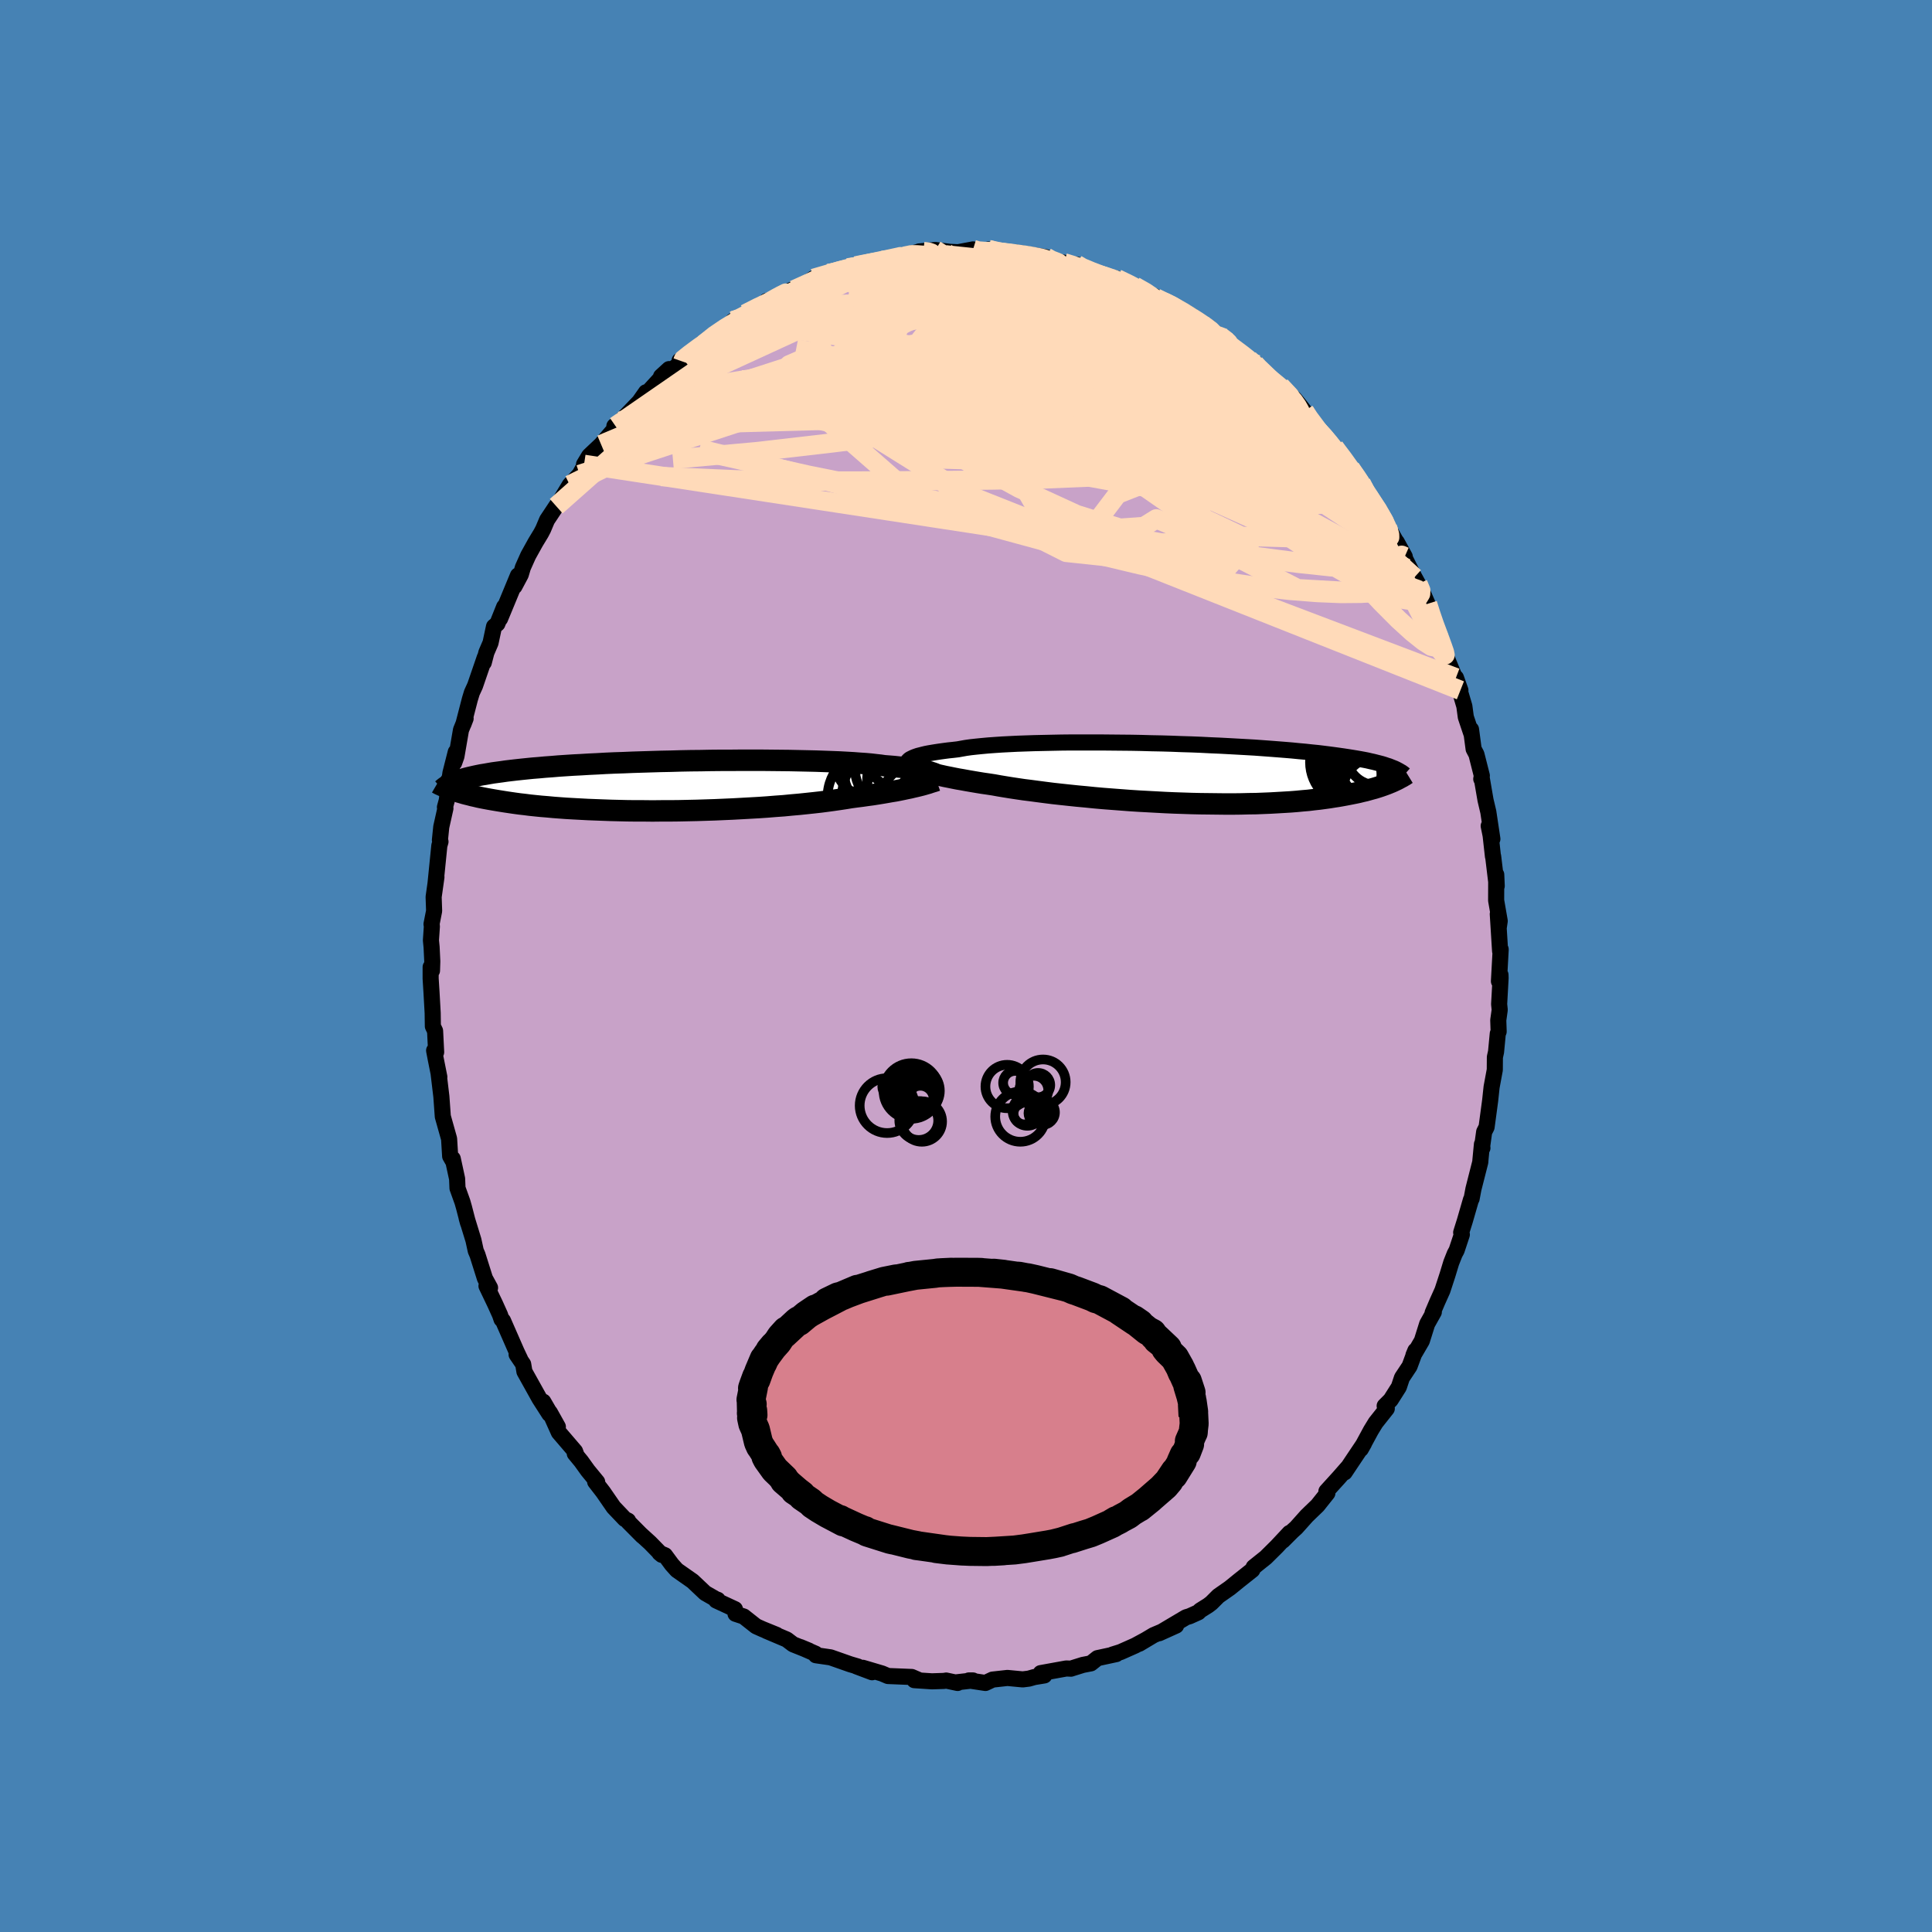 <svg viewBox="-100 -100 200 200" xmlns="http://www.w3.org/2000/svg" width="500" height="500" id="face-svg">
    <defs>
      <clipPath id="leftEyeClipPath">
        <polyline points="27.55,-1.35 27.39,-1.4 27.21,-1.46 27.01,-1.51 26.78,-1.57 26.52,-1.62 26.24,-1.67 25.94,-1.72 25.61,-1.77 25.25,-1.82 24.86,-1.87 24.45,-1.92 24.01,-1.96 23.55,-2.01 23.06,-2.05 22.54,-2.09 22.13,-2.15 21.67,-2.2 21.16,-2.26 20.6,-2.31 19.99,-2.35 19.34,-2.4 18.64,-2.44 17.9,-2.48 17.12,-2.51 16.3,-2.54 15.44,-2.57 14.56,-2.59 13.64,-2.61 12.7,-2.63 11.73,-2.64 10.74,-2.65 9.74,-2.66 8.72,-2.66 7.69,-2.66 6.66,-2.65 5.61,-2.65 4.57,-2.64 3.53,-2.62 2.49,-2.61 1.45,-2.59 0.43,-2.56 -0.58,-2.54 -1.58,-2.51 -2.56,-2.48 -3.53,-2.45 -4.47,-2.41 -5.4,-2.38 -6.3,-2.34 -7.18,-2.29 -8.03,-2.25 -8.86,-2.2 -9.65,-2.16 -10.42,-2.11 -11.17,-2.06 -11.88,-2 -12.57,-1.95 -13.22,-1.89 -13.85,-1.84 -14.45,-1.78 -15.03,-1.72 -15.58,-1.66 -16.1,-1.6 -16.6,-1.54 -17.08,-1.47 -17.53,-1.41 -17.97,-1.35 -18.38,-1.28 -18.77,-1.21 -19.15,-1.15 -19.5,-1.08 -19.83,-1.01 -20.14,-0.94 -20.44,-0.87 -20.72,-0.8 -20.98,-0.73 -21.22,-0.65 -21.45,-0.58 -21.67,-0.5 -21.87,-0.43 -22.13,0.42 -21.91,0.49 -21.69,0.56 -21.46,0.64 -21.21,0.71 -20.95,0.79 -20.68,0.86 -20.39,0.93 -20.09,1.01 -19.77,1.08 -19.44,1.16 -19.1,1.23 -18.74,1.3 -18.36,1.37 -17.96,1.44 -17.55,1.51 -17.12,1.58 -16.68,1.65 -16.21,1.72 -15.73,1.79 -15.22,1.86 -14.69,1.92 -14.14,1.99 -13.57,2.05 -12.97,2.11 -12.35,2.16 -11.71,2.22 -11.05,2.27 -10.36,2.32 -9.65,2.36 -8.91,2.4 -8.16,2.44 -7.38,2.47 -6.59,2.5 -5.77,2.53 -4.94,2.55 -4.09,2.57 -3.23,2.58 -2.35,2.58 -1.45,2.59 -0.55,2.58 0.36,2.58 1.28,2.57 2.2,2.55 3.13,2.53 4.06,2.5 4.99,2.47 5.91,2.43 6.83,2.39 7.75,2.34 8.65,2.29 9.54,2.24 10.42,2.18 11.28,2.11 12.12,2.05 12.94,1.97 13.74,1.9 14.51,1.82 15.26,1.74 15.97,1.66 16.66,1.57 17.32,1.48 17.94,1.39 18.53,1.3 19.08,1.21 19.67,1.13 20.23,1.06 20.78,0.98 21.31,0.91 21.82,0.83 22.31,0.75 22.78,0.67 23.23,0.59 23.67,0.52 24.08,0.44 24.47,0.36 24.84,0.28 25.19,0.21 25.52,0.13 25.83,0.06" />
      </clipPath>
      <clipPath id="rightEyeClipPath">
        <polyline points="-27.46,-1.55 -27.32,-1.62 -27.16,-1.69 -26.97,-1.76 -26.76,-1.83 -26.52,-1.89 -26.25,-1.96 -25.96,-2.03 -25.65,-2.09 -25.3,-2.15 -24.93,-2.21 -24.53,-2.27 -24.1,-2.33 -23.64,-2.39 -23.16,-2.44 -22.65,-2.5 -22.26,-2.57 -21.81,-2.65 -21.31,-2.72 -20.76,-2.78 -20.16,-2.84 -19.51,-2.9 -18.82,-2.95 -18.08,-3 -17.3,-3.04 -16.49,-3.08 -15.63,-3.11 -14.74,-3.14 -13.82,-3.16 -12.88,-3.18 -11.91,-3.2 -10.92,-3.21 -9.91,-3.21 -8.88,-3.21 -7.84,-3.21 -6.8,-3.2 -5.75,-3.19 -4.69,-3.18 -3.64,-3.16 -2.59,-3.13 -1.55,-3.11 -0.51,-3.08 0.51,-3.04 1.52,-3.01 2.52,-2.97 3.5,-2.92 4.45,-2.88 5.39,-2.83 6.3,-2.78 7.19,-2.73 8.06,-2.68 8.89,-2.62 9.7,-2.56 10.48,-2.5 11.24,-2.44 11.96,-2.38 12.66,-2.31 13.33,-2.25 13.97,-2.18 14.58,-2.12 15.16,-2.05 15.72,-1.98 16.25,-1.91 16.76,-1.84 17.25,-1.77 17.71,-1.7 18.15,-1.63 18.58,-1.56 18.98,-1.49 19.36,-1.42 19.72,-1.35 20.06,-1.27 20.38,-1.2 20.69,-1.12 20.97,-1.05 21.24,-0.98 21.5,-0.9 21.73,-0.82 21.96,-0.75 22.16,-0.67 22.23,0.9 22.01,0.99 21.79,1.08 21.55,1.17 21.3,1.26 21.04,1.35 20.76,1.44 20.47,1.53 20.17,1.61 19.85,1.7 19.52,1.79 19.17,1.87 18.81,1.96 18.43,2.04 18.03,2.12 17.62,2.2 17.19,2.28 16.74,2.36 16.28,2.43 15.79,2.51 15.28,2.58 14.76,2.65 14.2,2.71 13.63,2.78 13.04,2.83 12.42,2.89 11.78,2.94 11.11,2.98 10.43,3.02 9.72,3.06 8.98,3.09 8.23,3.12 7.46,3.13 6.66,3.15 5.85,3.16 5.02,3.16 4.17,3.15 3.31,3.14 2.44,3.13 1.55,3.11 0.65,3.08 -0.26,3.05 -1.18,3.01 -2.1,2.96 -3.02,2.91 -3.95,2.86 -4.87,2.8 -5.79,2.73 -6.71,2.66 -7.62,2.59 -8.52,2.51 -9.41,2.42 -10.28,2.34 -11.14,2.25 -11.98,2.16 -12.8,2.07 -13.59,1.97 -14.36,1.87 -15.11,1.77 -15.83,1.68 -16.51,1.58 -17.17,1.48 -17.79,1.38 -18.39,1.28 -18.94,1.18 -19.53,1.09 -20.09,1.01 -20.64,0.92 -21.17,0.83 -21.69,0.74 -22.18,0.65 -22.65,0.57 -23.11,0.48 -23.55,0.39 -23.96,0.31 -24.36,0.22 -24.73,0.14 -25.09,0.06 -25.43,-0.02 -25.74,-0.1" />
      </clipPath>
      <filter id="fuzzy">
        <feTurbulence id="turbulence" baseFrequency="0.05" numOctaves="3" type="noise" result="noise" />
        <feDisplacementMap in="SourceGraphic" in2="noise" scale="2" />
      </filter>
      <linearGradient id="rainbowGradient" x1="0%" y1="0%" x2="100%" y2="0%">
        <stop offset="0%" style="stop-color: [object Object]; stop-opacity: 1" />
        <stop offset="50%" style="stop-color: [object Object]; stop-opacity: 1" />
        <stop offset="100%" style="stop-color: [object Object]; stop-opacity: 1" />
      </linearGradient>
    </defs>
    <rect x="-100" y="-100" width="100%" height="100%" fill="rgb(70, 130, 180)" />
    <polyline id="faceContour" points="55.17,1.58 55.33,0.92 55.34,1.25 55.19,3.95 55.25,4.54 55.1,5.61 55.14,6.79 55.05,7 54.87,8.89 54.75,9.43 54.74,10.75 54.41,12.53 54.26,13.93 53.89,16.68 53.64,17.17 53.43,18.68 53.46,18.84 53.41,18.45 53.25,20.12 53.24,20.29 52.53,23.08 52.34,24.09 52.27,24.2 51.64,26.38 51.26,27.59 51.33,27.8 50.79,29.43 50.59,29.8 50.23,30.71 49.84,31.99 49.32,33.58 48.79,34.76 48.3,35.91 48.43,35.82 47.74,37.05 47.19,38.8 46.32,40.29 46.52,39.81 45.92,41.43 45.13,42.62 44.81,43.58 43.96,44.92 43.34,45.54 43.56,45.82 42.41,47.27 41.92,48.07 40.87,50.01 41.2,49.43 39.9,51.37 39.2,52.42 39.52,51.91 38.61,52.95 37.31,54.38 37.41,54.57 36.39,55.85 35.62,56.59 35.27,56.93 34.18,58.15 33.79,58.5 32.8,59.49 33.49,58.69 32.17,60.1 31.03,61.23 30.49,61.66 29.78,62.23 29.64,62.52 28.28,63.6 27.32,64.38 26.12,65.22 25.4,65.94 25.06,66.2 24.23,66.72 24.06,66.9 23.15,67.31 22.78,67.42 20,69.07 21.75,68.28 19.42,69.27 17.93,70.16 18.58,69.77 17.51,70.35 16,71.02 15.17,71.28 15.56,71.23 13.61,71.65 12.93,72.19 12.1,72.35 10.95,72.71 10.87,72.74 10.38,72.72 7.73,73.2 8.11,73.44 7.07,73.61 6.51,73.77 5.87,73.85 4.29,73.7 2.75,73.87 2.01,74.22 0.29,73.96 0.72,73.96 -1.05,74.16 -0.87,74.22 -2.05,73.97 -2.29,74.01 -3.53,74.05 -5.35,73.93 -5.28,73.92 -4.95,73.89 -5.62,73.6 -8.08,73.5 -8.69,73.24 -10.68,72.65 -9.72,73.11 -11.34,72.5 -11.19,72.52 -12,72.28 -14.02,71.57 -15.54,71.35 -15.58,71.19 -17.16,70.5 -16.27,70.87 -17.9,70.22 -18.56,69.72 -20.66,68.83 -19.61,69.24 -21.06,68.65 -21.73,68.35 -23.01,67.34 -23.86,67.06 -23.92,66.58 -25.86,65.68 -25.7,65.61 -25.9,65.54 -27,64.91 -28.3,63.68 -29.93,62.54 -30.45,61.96 -31.16,61 -31.73,60.76 -31.49,60.96 -32.7,59.72 -33.71,58.8 -33.5,59.01 -34.96,57.54 -34.98,57.42 -35.32,57.25 -36.48,56.03 -37.57,54.45 -38.39,53.39 -38.18,53.41 -39.15,52.23 -39.84,51.27 -40.5,50.47 -40.34,50.59 -40.47,50.24 -42.15,48.28 -43.07,46.23 -42.25,47.7 -43.76,45.1 -43.13,46.38 -44.15,44.79 -45.71,41.99 -45.84,41.22 -46.52,40.22 -46.15,40.71 -46.52,39.93 -47.93,36.71 -48.08,36.58 -48.24,36.11 -48.75,34.98 -49.64,33.12 -49.27,33.31 -49.8,32.34 -50.57,29.9 -50.75,29.48 -50.99,28.38 -51.69,26.1 -51.55,26.6 -51.97,24.98 -52.13,24.42 -52.64,23 -52.68,22.03 -53.13,19.95 -53.15,20.13 -53.4,19.69 -53.51,17.89 -54.16,15.58 -54.16,15.59 -54.31,13.51 -54.59,11.17 -54.52,11.49 -54.9,9.59 -55.06,8.75 -54.85,8.92 -54.96,6.72 -55.19,6.24 -55.21,4.86 -55.33,2.73 -55.42,1.3 -55.42,0.11 -55.28,0.48 -55.25,-0.48 -55.32,-1.94 -55.39,-2.66 -55.29,-4.13 -55.33,-4.33 -55.06,-5.7 -55.11,-7.15 -54.82,-9.21 -54.91,-8.58 -54.52,-12.46 -54.4,-12.87 -54.46,-13.04 -54.32,-14.4 -53.89,-16.32 -53.94,-16.44 -53.75,-17.14 -53.37,-19.98 -52.82,-22.15 -52.98,-21.05 -52.75,-21.7 -52.28,-24.43 -51.8,-25.62 -52.03,-25.02 -51.36,-27.61 -51.15,-28.3 -50.82,-29.02 -49.82,-31.93 -49.92,-31.41 -49.65,-32.45 -49.22,-33.45 -48.86,-35.14 -48.51,-35.43 -47.81,-37.18 -48.23,-35.96 -46.38,-40.43 -46.74,-39.3 -46.09,-40.52 -45.87,-41.26 -45.32,-42.49 -44.56,-43.86 -43.99,-44.8 -43.77,-45.22 -43.37,-46.17 -42.42,-47.6 -41.86,-48.38 -42.11,-47.99 -41.02,-49.8 -40,-50.88 -39.24,-52.24 -39.54,-51.93 -39.01,-52.81 -37.77,-53.98 -36.12,-55.91 -36.28,-55.89 -36.4,-55.89 -35.74,-56.41 -33.82,-58.41 -33.13,-59.39 -32.88,-59.43 -32.79,-59.55 -30.74,-61.79 -31.57,-61.03 -31.08,-61.24 -29.33,-62.57 -29.65,-62.66 -29.27,-62.81 -27.19,-64.54 -27.15,-64.38 -26,-65.46 -24.58,-66.25 -24.11,-66.79 -23.76,-66.75 -22.85,-67.5 -20.97,-68.42 -20.51,-68.83 -20.63,-68.85 -19.89,-69.01 -18.41,-69.83 -16.71,-70.56 -15.83,-71.04 -17.03,-70.3 -15.78,-71.18 -14.23,-71.68 -13.22,-71.8 -13.83,-71.9 -11.41,-72.47 -10.81,-72.63 -10.5,-72.63 -8.66,-73.04 -7.61,-73.23 -6.4,-73.47 -6.41,-73.47 -4.8,-73.88 -6.55,-73.54 -4.72,-73.97 -4.85,-73.97 -3.17,-74.12 -1.67,-73.93 -0.82,-73.89 0.73,-74.18 0.99,-73.9 2.35,-73.88 2.32,-74.17 3.65,-73.84 4.05,-73.81 5.01,-73.89 7.25,-73.29 5.81,-73.76 8.29,-73.37 9.04,-72.91 9.18,-72.96 10.14,-72.8 12.17,-72.21 11.45,-72.62 11.46,-72.43 13.66,-71.58 13.71,-71.6 15.63,-71.15 17.5,-70.21 17.46,-70.37 18.98,-69.59 19.25,-69.34 19.53,-69.33 20.51,-68.71 19.64,-69.16 21.76,-68.25 23.34,-67.32 22.95,-67.31 24.1,-66.56 25.13,-66.14 25.47,-65.73 26.69,-65 27.01,-64.81 26.89,-64.56 29.52,-62.55 30.15,-62.26 29.29,-62.8 30.21,-62 30.99,-61.15 32.3,-60.08 32.55,-60.04 34.02,-58.7 34.68,-57.89 35.03,-57.44 35.39,-56.81 36.4,-55.49 37.04,-54.91 37.94,-53.6 38.13,-53.7 39.16,-52.38 39.79,-51.53 40.71,-50.19 40.91,-49.99 41.31,-49.4 41.69,-48.59 42.88,-47.06 43.63,-45.38 43.82,-44.98 43.82,-45.18 45.42,-42.38 44.59,-43.89 46.42,-40.24 46.24,-40.57 46.79,-39.57 47.4,-38.31 47.22,-38.77 47.78,-37.49 48,-36.66 48.98,-33.99 48.48,-35.35 49.44,-32.9 49.42,-32.73 50.56,-29.97 51.18,-28.54 50.72,-29.84 51.59,-26.89 51.74,-25.77 52.31,-24.07 52.28,-24.49 52.55,-22.46 52.84,-21.91 53.4,-19.7 53.34,-19.36 53.4,-19.39 53.78,-17.18 54.07,-15.95 54.49,-13.15 54.11,-14.5 54.31,-13.51 54.55,-11.35 54.57,-11.35 54.94,-8.28 54.89,-9.46 54.88,-6.79 55.25,-4.66 55.15,-3.98 55.05,-5.38 55.29,-1.54 55.35,-1.72 55.17,1.58 55.33,0.92" fill="rgb(200, 162, 200)" stroke="black" stroke-width="1.667" stroke-linejoin="round" filter="url(#fuzzy)" />
    <g transform="translate(21.81 -19.93)">
      <polyline id="rightCountour" points="-27.46,-1.55 -27.32,-1.62 -27.16,-1.69 -26.97,-1.76 -26.76,-1.83 -26.52,-1.89 -26.25,-1.96 -25.96,-2.03 -25.65,-2.09 -25.3,-2.15 -24.93,-2.21 -24.53,-2.27 -24.1,-2.33 -23.64,-2.39 -23.16,-2.44 -22.65,-2.5 -22.26,-2.57 -21.81,-2.65 -21.31,-2.72 -20.76,-2.78 -20.16,-2.84 -19.51,-2.9 -18.82,-2.95 -18.08,-3 -17.3,-3.04 -16.49,-3.08 -15.63,-3.11 -14.74,-3.14 -13.82,-3.16 -12.88,-3.18 -11.91,-3.2 -10.92,-3.21 -9.91,-3.21 -8.88,-3.21 -7.84,-3.21 -6.8,-3.2 -5.75,-3.19 -4.69,-3.18 -3.64,-3.16 -2.59,-3.13 -1.55,-3.11 -0.51,-3.08 0.51,-3.04 1.52,-3.01 2.52,-2.97 3.5,-2.92 4.45,-2.88 5.39,-2.83 6.3,-2.78 7.19,-2.73 8.06,-2.68 8.89,-2.62 9.7,-2.56 10.48,-2.5 11.24,-2.44 11.96,-2.38 12.66,-2.31 13.33,-2.25 13.97,-2.18 14.58,-2.12 15.16,-2.05 15.72,-1.98 16.25,-1.91 16.76,-1.84 17.25,-1.77 17.71,-1.7 18.15,-1.63 18.58,-1.56 18.98,-1.49 19.36,-1.42 19.72,-1.35 20.06,-1.27 20.38,-1.2 20.69,-1.12 20.97,-1.05 21.24,-0.98 21.5,-0.9 21.73,-0.82 21.96,-0.75 22.16,-0.67 22.23,0.9 22.01,0.99 21.79,1.08 21.55,1.17 21.3,1.26 21.04,1.35 20.76,1.44 20.47,1.53 20.17,1.61 19.85,1.7 19.52,1.79 19.17,1.87 18.81,1.96 18.43,2.04 18.03,2.12 17.62,2.2 17.19,2.28 16.74,2.36 16.28,2.43 15.79,2.51 15.28,2.58 14.76,2.65 14.2,2.71 13.63,2.78 13.04,2.83 12.42,2.89 11.78,2.94 11.11,2.98 10.43,3.02 9.72,3.06 8.98,3.09 8.23,3.12 7.46,3.13 6.66,3.15 5.85,3.16 5.02,3.16 4.17,3.15 3.31,3.14 2.44,3.13 1.55,3.11 0.65,3.08 -0.26,3.05 -1.18,3.01 -2.1,2.96 -3.02,2.91 -3.95,2.86 -4.87,2.8 -5.79,2.73 -6.71,2.66 -7.62,2.59 -8.52,2.51 -9.41,2.42 -10.28,2.34 -11.14,2.25 -11.98,2.16 -12.8,2.07 -13.59,1.97 -14.36,1.87 -15.11,1.77 -15.83,1.68 -16.51,1.58 -17.17,1.48 -17.79,1.38 -18.39,1.28 -18.94,1.18 -19.53,1.09 -20.09,1.01 -20.64,0.92 -21.17,0.83 -21.69,0.74 -22.18,0.65 -22.65,0.57 -23.11,0.48 -23.55,0.39 -23.96,0.31 -24.36,0.22 -24.73,0.14 -25.09,0.06 -25.43,-0.02 -25.74,-0.1" fill="white" stroke="white" stroke-width="0" stroke-linejoin="round" filter="url(#fuzzy)" />
    </g>
    <g transform="translate(-31 -18.64)">
      <polyline id="leftCountour" points="27.55,-1.35 27.39,-1.4 27.21,-1.46 27.01,-1.51 26.78,-1.57 26.52,-1.62 26.24,-1.67 25.94,-1.72 25.61,-1.77 25.25,-1.82 24.86,-1.87 24.45,-1.92 24.01,-1.96 23.55,-2.01 23.06,-2.05 22.54,-2.09 22.13,-2.15 21.67,-2.2 21.16,-2.26 20.6,-2.31 19.99,-2.35 19.34,-2.4 18.64,-2.44 17.9,-2.48 17.12,-2.51 16.3,-2.54 15.44,-2.57 14.56,-2.59 13.64,-2.61 12.7,-2.63 11.73,-2.64 10.74,-2.65 9.74,-2.66 8.72,-2.66 7.69,-2.66 6.66,-2.65 5.61,-2.65 4.57,-2.64 3.53,-2.62 2.49,-2.61 1.45,-2.59 0.43,-2.56 -0.58,-2.54 -1.58,-2.51 -2.56,-2.48 -3.53,-2.45 -4.47,-2.41 -5.4,-2.38 -6.3,-2.34 -7.18,-2.29 -8.03,-2.25 -8.86,-2.2 -9.65,-2.16 -10.42,-2.11 -11.17,-2.06 -11.88,-2 -12.57,-1.95 -13.22,-1.89 -13.85,-1.84 -14.45,-1.78 -15.03,-1.72 -15.58,-1.66 -16.1,-1.6 -16.6,-1.54 -17.08,-1.47 -17.53,-1.41 -17.97,-1.35 -18.38,-1.28 -18.77,-1.21 -19.15,-1.15 -19.5,-1.08 -19.83,-1.01 -20.14,-0.94 -20.44,-0.87 -20.72,-0.8 -20.98,-0.73 -21.22,-0.65 -21.45,-0.58 -21.67,-0.5 -21.87,-0.43 -22.13,0.42 -21.91,0.49 -21.69,0.56 -21.46,0.64 -21.21,0.71 -20.95,0.79 -20.68,0.86 -20.39,0.93 -20.09,1.01 -19.77,1.08 -19.44,1.16 -19.1,1.23 -18.74,1.3 -18.36,1.37 -17.96,1.44 -17.55,1.51 -17.12,1.58 -16.68,1.65 -16.21,1.72 -15.73,1.79 -15.22,1.86 -14.69,1.92 -14.14,1.99 -13.57,2.05 -12.97,2.11 -12.35,2.16 -11.71,2.22 -11.05,2.27 -10.36,2.32 -9.65,2.36 -8.91,2.4 -8.16,2.44 -7.38,2.47 -6.59,2.5 -5.77,2.53 -4.94,2.55 -4.09,2.57 -3.23,2.58 -2.35,2.58 -1.45,2.59 -0.55,2.58 0.36,2.58 1.28,2.57 2.2,2.55 3.13,2.53 4.06,2.5 4.99,2.47 5.91,2.43 6.83,2.39 7.75,2.34 8.65,2.29 9.54,2.24 10.42,2.18 11.28,2.11 12.12,2.05 12.94,1.97 13.74,1.9 14.51,1.82 15.26,1.74 15.97,1.66 16.66,1.57 17.32,1.48 17.94,1.39 18.53,1.3 19.08,1.21 19.67,1.13 20.23,1.06 20.78,0.98 21.31,0.91 21.82,0.83 22.31,0.75 22.78,0.67 23.23,0.59 23.67,0.52 24.08,0.44 24.47,0.36 24.84,0.28 25.19,0.21 25.52,0.13 25.83,0.06" fill="white" stroke="white" stroke-width="0" stroke-linejoin="round" filter="url(#fuzzy)" />
    </g>
    <g transform="translate(21.81 -19.93)">
      <polyline id="rightUpper" points="-27.89,-0.93 -27.9,-0.99 -27.91,-1.04 -27.9,-1.1 -27.89,-1.16 -27.86,-1.22 -27.81,-1.29 -27.75,-1.35 -27.68,-1.42 -27.58,-1.49 -27.46,-1.55 -27.32,-1.62 -27.16,-1.69 -26.97,-1.76 -26.76,-1.83 -26.52,-1.89 -26.25,-1.96 -25.96,-2.03 -25.65,-2.09 -25.3,-2.15 -24.93,-2.21 -24.53,-2.27 -24.1,-2.33 -23.64,-2.39 -23.16,-2.44 -22.65,-2.5 -22.26,-2.57 -21.81,-2.65 -21.31,-2.72 -20.76,-2.78 -20.16,-2.84 -19.51,-2.9 -18.82,-2.95 -18.08,-3 -17.3,-3.04 -16.49,-3.08 -15.63,-3.11 -14.74,-3.14 -13.82,-3.16 -12.88,-3.18 -11.91,-3.2 -10.92,-3.21 -9.91,-3.21 -8.88,-3.21 -7.84,-3.21 -6.8,-3.2 -5.75,-3.19 -4.69,-3.18 -3.64,-3.16 -2.59,-3.13 -1.55,-3.11 -0.51,-3.08 0.51,-3.04 1.52,-3.01 2.52,-2.97 3.5,-2.92 4.45,-2.88 5.39,-2.83 6.3,-2.78 7.19,-2.73 8.06,-2.68 8.89,-2.62 9.7,-2.56 10.48,-2.5 11.24,-2.44 11.96,-2.38 12.66,-2.31 13.33,-2.25 13.97,-2.18 14.58,-2.12 15.16,-2.05 15.72,-1.98 16.25,-1.91 16.76,-1.84 17.25,-1.77 17.71,-1.7 18.15,-1.63 18.58,-1.56 18.98,-1.49 19.36,-1.42 19.72,-1.35 20.06,-1.27 20.38,-1.2 20.69,-1.12 20.97,-1.05 21.24,-0.98 21.5,-0.9 21.73,-0.82 21.96,-0.75 22.16,-0.67 22.36,-0.59 22.54,-0.52 22.71,-0.44 22.86,-0.36 23.01,-0.28 23.14,-0.2 23.27,-0.13 23.38,-0.05 23.49,0.03 23.58,0.11" fill="none" stroke="black" stroke-width="1.667" stroke-linejoin="round" filter="url(#fuzzy)" />
      <polyline id="rightLower" points="-27.97,-0.81 -27.81,-0.74 -27.64,-0.68 -27.46,-0.61 -27.27,-0.55 -27.06,-0.48 -26.83,-0.41 -26.59,-0.33 -26.32,-0.26 -26.04,-0.18 -25.74,-0.1 -25.43,-0.02 -25.09,0.06 -24.73,0.14 -24.36,0.22 -23.96,0.31 -23.55,0.39 -23.11,0.48 -22.65,0.57 -22.18,0.65 -21.69,0.74 -21.17,0.83 -20.64,0.92 -20.09,1.01 -19.53,1.09 -18.94,1.18 -18.39,1.28 -17.79,1.38 -17.17,1.48 -16.51,1.58 -15.83,1.68 -15.11,1.77 -14.36,1.87 -13.59,1.97 -12.8,2.07 -11.98,2.16 -11.14,2.25 -10.28,2.34 -9.41,2.42 -8.52,2.51 -7.62,2.59 -6.71,2.66 -5.79,2.73 -4.87,2.8 -3.95,2.86 -3.02,2.91 -2.1,2.96 -1.18,3.01 -0.26,3.05 0.65,3.08 1.55,3.11 2.44,3.13 3.31,3.14 4.17,3.15 5.02,3.16 5.85,3.16 6.66,3.15 7.46,3.13 8.23,3.12 8.98,3.09 9.72,3.06 10.43,3.02 11.11,2.98 11.78,2.94 12.42,2.89 13.04,2.83 13.63,2.78 14.2,2.71 14.76,2.65 15.28,2.58 15.79,2.51 16.28,2.43 16.74,2.36 17.19,2.28 17.62,2.2 18.03,2.12 18.43,2.04 18.81,1.96 19.17,1.87 19.52,1.79 19.85,1.7 20.17,1.61 20.47,1.53 20.76,1.44 21.04,1.35 21.3,1.26 21.55,1.17 21.79,1.08 22.01,0.99 22.23,0.9 22.43,0.81 22.62,0.72 22.81,0.63 22.98,0.54 23.14,0.45 23.3,0.37 23.45,0.28 23.59,0.2 23.72,0.11 23.85,0.03" fill="none" stroke="black" stroke-width="2.222" stroke-linejoin="round" filter="url(#fuzzy)" />
      <circle r="3.478" cx="20.694" cy="1.78" stroke="black" fill="none" stroke-width="1.0" filter="url(#fuzzy)" clip-path="url(#rightEyeClipPath)" /><circle r="4.326" cx="19.469" cy="-2.1" stroke="black" fill="none" stroke-width="1.0" filter="url(#fuzzy)" clip-path="url(#rightEyeClipPath)" /><circle r="3.126" cx="18.064" cy="0.085" stroke="black" fill="none" stroke-width="1.0" filter="url(#fuzzy)" clip-path="url(#rightEyeClipPath)" /><circle r="3.14" cx="18.804" cy="-0.255" stroke="black" fill="none" stroke-width="1.0" filter="url(#fuzzy)" clip-path="url(#rightEyeClipPath)" /><circle r="3.79" cx="20.584" cy="-1.155" stroke="black" fill="none" stroke-width="1.0" filter="url(#fuzzy)" clip-path="url(#rightEyeClipPath)" /><circle r="3.862" cx="18.364" cy="-0.65" stroke="black" fill="none" stroke-width="1.0" filter="url(#fuzzy)" clip-path="url(#rightEyeClipPath)" /><circle r="3.462" cx="20.289" cy="0.755" stroke="black" fill="none" stroke-width="1.0" filter="url(#fuzzy)" clip-path="url(#rightEyeClipPath)" /><circle r="3.154" cx="20.719" cy="-1.94" stroke="black" fill="none" stroke-width="1.0" filter="url(#fuzzy)" clip-path="url(#rightEyeClipPath)" /><circle r="4.868" cx="20.824" cy="-1.065" stroke="black" fill="none" stroke-width="1.0" filter="url(#fuzzy)" clip-path="url(#rightEyeClipPath)" /><circle r="4.53" cx="18.329" cy="-1.18" stroke="black" fill="none" stroke-width="1.0" filter="url(#fuzzy)" clip-path="url(#rightEyeClipPath)" />
      </g>
    <g transform="translate(-31 -18.64)">
      <polyline id="leftUpper" points="28.19,-0.84 28.17,-0.88 28.16,-0.93 28.13,-0.98 28.09,-1.03 28.05,-1.08 27.98,-1.13 27.9,-1.19 27.81,-1.24 27.69,-1.3 27.55,-1.35 27.39,-1.4 27.21,-1.46 27.01,-1.51 26.78,-1.57 26.52,-1.62 26.24,-1.67 25.94,-1.72 25.61,-1.77 25.25,-1.82 24.86,-1.87 24.45,-1.92 24.01,-1.96 23.55,-2.01 23.06,-2.05 22.54,-2.09 22.13,-2.15 21.67,-2.2 21.16,-2.26 20.6,-2.31 19.99,-2.35 19.34,-2.4 18.64,-2.44 17.9,-2.48 17.12,-2.51 16.3,-2.54 15.44,-2.57 14.56,-2.59 13.64,-2.61 12.7,-2.63 11.73,-2.64 10.74,-2.65 9.74,-2.66 8.72,-2.66 7.69,-2.66 6.66,-2.65 5.61,-2.65 4.57,-2.64 3.53,-2.62 2.49,-2.61 1.45,-2.59 0.43,-2.56 -0.58,-2.54 -1.58,-2.51 -2.56,-2.48 -3.53,-2.45 -4.47,-2.41 -5.4,-2.38 -6.3,-2.34 -7.18,-2.29 -8.03,-2.25 -8.86,-2.2 -9.65,-2.16 -10.42,-2.11 -11.17,-2.06 -11.88,-2 -12.57,-1.95 -13.22,-1.89 -13.85,-1.84 -14.45,-1.78 -15.03,-1.72 -15.58,-1.66 -16.1,-1.6 -16.6,-1.54 -17.08,-1.47 -17.53,-1.41 -17.97,-1.35 -18.38,-1.28 -18.77,-1.21 -19.15,-1.15 -19.5,-1.08 -19.83,-1.01 -20.14,-0.94 -20.44,-0.87 -20.72,-0.8 -20.98,-0.73 -21.22,-0.65 -21.45,-0.58 -21.67,-0.5 -21.87,-0.43 -22.06,-0.35 -22.23,-0.28 -22.39,-0.2 -22.54,-0.12 -22.68,-0.04 -22.8,0.04 -22.92,0.12 -23.02,0.2 -23.12,0.28 -23.21,0.36" fill="none" stroke="black" stroke-width="2.222" stroke-linejoin="round" filter="url(#fuzzy)" />
      <polyline id="leftLower" points="27.96,-0.56 27.81,-0.51 27.66,-0.46 27.49,-0.41 27.3,-0.35 27.1,-0.28 26.89,-0.22 26.65,-0.15 26.4,-0.08 26.12,-0.01 25.83,0.06 25.52,0.13 25.19,0.21 24.84,0.28 24.47,0.36 24.08,0.44 23.67,0.52 23.23,0.59 22.78,0.67 22.31,0.75 21.82,0.83 21.31,0.91 20.78,0.98 20.23,1.06 19.67,1.13 19.08,1.21 18.53,1.3 17.94,1.39 17.32,1.48 16.66,1.57 15.97,1.66 15.26,1.74 14.51,1.82 13.74,1.9 12.94,1.97 12.12,2.05 11.28,2.11 10.42,2.18 9.54,2.24 8.65,2.29 7.75,2.34 6.83,2.39 5.91,2.43 4.99,2.47 4.06,2.5 3.13,2.53 2.2,2.55 1.28,2.57 0.36,2.58 -0.55,2.58 -1.45,2.59 -2.35,2.58 -3.23,2.58 -4.09,2.57 -4.94,2.55 -5.77,2.53 -6.59,2.5 -7.38,2.47 -8.16,2.44 -8.91,2.4 -9.65,2.36 -10.36,2.32 -11.05,2.27 -11.71,2.22 -12.35,2.16 -12.97,2.11 -13.57,2.05 -14.14,1.99 -14.69,1.92 -15.22,1.86 -15.73,1.79 -16.21,1.72 -16.68,1.65 -17.12,1.58 -17.55,1.51 -17.96,1.44 -18.36,1.37 -18.74,1.3 -19.1,1.23 -19.44,1.16 -19.77,1.08 -20.09,1.01 -20.39,0.93 -20.68,0.86 -20.95,0.79 -21.21,0.71 -21.46,0.64 -21.69,0.56 -21.91,0.49 -22.13,0.42 -22.33,0.35 -22.52,0.27 -22.7,0.2 -22.87,0.13 -23.03,0.06 -23.18,-0.01 -23.33,-0.08 -23.47,-0.14 -23.6,-0.21 -23.72,-0.28" fill="none" stroke="black" stroke-width="2.222" stroke-linejoin="round" filter="url(#fuzzy)" />
      <circle r="3.958" cx="21.332" cy="-2.705" stroke="black" fill="none" stroke-width="1.0" filter="url(#fuzzy)" clip-path="url(#leftEyeClipPath)" /><circle r="4.894" cx="25.652" cy="-0.6" stroke="black" fill="none" stroke-width="1.0" filter="url(#fuzzy)" clip-path="url(#leftEyeClipPath)" /><circle r="4.66" cx="22.852" cy="0.85" stroke="black" fill="none" stroke-width="1.0" filter="url(#fuzzy)" clip-path="url(#leftEyeClipPath)" /><circle r="4.954" cx="23.297" cy="-1.655" stroke="black" fill="none" stroke-width="1.0" filter="url(#fuzzy)" clip-path="url(#leftEyeClipPath)" /><circle r="3.422" cx="21.647" cy="-1.55" stroke="black" fill="none" stroke-width="1.0" filter="url(#fuzzy)" clip-path="url(#leftEyeClipPath)" /><circle r="3.964" cx="23.467" cy="-1.775" stroke="black" fill="none" stroke-width="1.0" filter="url(#fuzzy)" clip-path="url(#leftEyeClipPath)" /><circle r="4.198" cx="24.837" cy="0.735" stroke="black" fill="none" stroke-width="1.0" filter="url(#fuzzy)" clip-path="url(#leftEyeClipPath)" /><circle r="3.642" cx="24.257" cy="-3.36" stroke="black" fill="none" stroke-width="1.0" filter="url(#fuzzy)" clip-path="url(#leftEyeClipPath)" /><circle r="4.92" cx="21.587" cy="1.16" stroke="black" fill="none" stroke-width="1.0" filter="url(#fuzzy)" clip-path="url(#leftEyeClipPath)" /><circle r="3.338" cx="25.672" cy="1.23" stroke="black" fill="none" stroke-width="1.0" filter="url(#fuzzy)" clip-path="url(#leftEyeClipPath)" />
    </g>
    <g id="hairs">
      <polyline points="26.69,-65 26.87,-64.7 27.04,-64.15 26.94,-63.58 26.34,-63.14 25.2,-62.79 23.59,-62.47 21.53,-62.13 19.01,-61.77 15.95,-61.41 12.29,-61.07 7.98,-60.76 3,-60.52 -2.63,-60.34 -8.9,-60.26 -15.81,-60.31 -23.24,-60.68" fill="none" stroke="rgb(255, 218, 185)" stroke-width="2" stroke-linejoin="round" filter="url(#fuzzy)" /><polyline points="-11.41,-72.47 -10.84,-72.59 -10.1,-72.73 -9.29,-72.87 -8.61,-72.98 -8.21,-73.02 -8.13,-72.98 -8.38,-72.84 -8.88,-72.6 -9.6,-72.26 -10.51,-71.8 -11.66,-71.21 -13.1,-70.46 -14.93,-69.57 -17.26,-68.51 -20.16,-67.24 -23.58,-65.81" fill="none" stroke="rgb(255, 218, 185)" stroke-width="2" stroke-linejoin="round" filter="url(#fuzzy)" /><polyline points="46.79,-39.57 47.08,-38.88 47.06,-38.53 46.86,-38.2 46.48,-37.95 45.86,-37.87 45,-38.01 43.86,-38.38 42.44,-38.99 40.71,-39.87 38.63,-41.06 36.19,-42.58 33.35,-44.46 30.09,-46.7 26.38,-49.33 22.18,-52.37 17.47,-55.82 12.25,-59.69 6.55,-63.94 0.4,-68.59" fill="none" stroke="rgb(255, 218, 185)" stroke-width="2" stroke-linejoin="round" filter="url(#fuzzy)" /><polyline points="48.98,-33.99 48.83,-34.3 48.9,-33.81 48.9,-33.27 48.68,-32.99 48.17,-33.1 47.35,-33.63 46.2,-34.55 44.74,-35.88 42.96,-37.67 40.85,-39.93 38.38,-42.72 35.52,-46.03 32.18,-49.92 28.3,-54.45 23.81,-59.63 18.76,-65.39" fill="none" stroke="rgb(255, 218, 185)" stroke-width="2" stroke-linejoin="round" filter="url(#fuzzy)" /><polyline points="35.03,-57.44 35.42,-56.68 35.65,-55.86 35.58,-55.12 35.14,-54.47 34.35,-53.87 33.18,-53.32 31.61,-52.81 29.62,-52.36 27.2,-51.96 24.32,-51.59 20.99,-51.23 17.19,-50.9 12.91,-50.62 8.13,-50.42 2.85,-50.31 -2.98,-50.25 -9.36,-50.21 -16.3,-50.2 -23.72,-50.33 -31.56,-50.67" fill="none" stroke="rgb(255, 218, 185)" stroke-width="2" stroke-linejoin="round" filter="url(#fuzzy)" /><polyline points="8.29,-73.37 8.81,-73.08 9.23,-72.92 9.57,-72.78 9.7,-72.65 9.56,-72.53 9.16,-72.39 8.51,-72.21 7.55,-72.02 6.18,-71.83 4.31,-71.67 1.83,-71.54 -1.31,-71.47 -5.08,-71.45 -9.37,-71.51" fill="none" stroke="rgb(255, 218, 185)" stroke-width="2" stroke-linejoin="round" filter="url(#fuzzy)" /><polyline points="39.79,-51.53 40.33,-50.63 40.44,-50.08 40.31,-49.57 39.95,-49.02 39.33,-48.5 38.39,-48.09 37.09,-47.83 35.44,-47.73 33.42,-47.74 31.02,-47.88 28.22,-48.14 25.01,-48.54 21.35,-49.09 17.23,-49.8 12.66,-50.63 7.62,-51.59 2.15,-52.66 -3.76,-53.87 -10.09,-55.27 -16.85,-56.92 -23.89,-58.96" fill="none" stroke="rgb(255, 218, 185)" stroke-width="2" stroke-linejoin="round" filter="url(#fuzzy)" /><polyline points="13.66,-71.58 14.27,-71.42 15.33,-71.07 16.26,-70.69 16.93,-70.37 17.31,-70.11 17.44,-69.91 17.35,-69.76 17.07,-69.64 16.65,-69.53 16.08,-69.43 15.35,-69.34 14.43,-69.27 13.26,-69.25 11.8,-69.29 10.01,-69.38 7.82,-69.53 5.24,-69.73 2.25,-69.99 -1.13,-70.3 -4.94,-70.69 -9.18,-71.18" fill="none" stroke="rgb(255, 218, 185)" stroke-width="2" stroke-linejoin="round" filter="url(#fuzzy)" /><polyline points="15.63,-71.15 16.83,-70.57 17.46,-70.24 17.79,-70.01 17.82,-69.87 17.56,-69.81 17.03,-69.81 16.24,-69.86 15.14,-69.96 13.64,-70.11 11.64,-70.37 9.08,-70.75 5.98,-71.26 2.42,-71.91 -1.41,-72.72" fill="none" stroke="rgb(255, 218, 185)" stroke-width="2" stroke-linejoin="round" filter="url(#fuzzy)" /><polyline points="10.14,-72.8 11.36,-72.42 12.17,-72.02 13.24,-71.41 14.68,-70.6 16.41,-69.63 18.29,-68.56 20.2,-67.43 22.05,-66.29 23.79,-65.17 25.4,-64.1 26.89,-63.08 28.28,-62.13 29.61,-61.27 30.89,-60.48 32.11,-59.75 33.2,-59.12" fill="none" stroke="rgb(255, 218, 185)" stroke-width="2" stroke-linejoin="round" filter="url(#fuzzy)" /><polyline points="-6.41,-73.47 -5.62,-73.63 -5.06,-73.62 -4.14,-73.55 -2.82,-73.42 -1.2,-73.22 0.59,-72.96 2.44,-72.66 4.29,-72.34 6.07,-72.01 7.8,-71.68 9.46,-71.34 11.07,-71 12.61,-70.66 14.07,-70.35 15.4,-70.07 16.55,-69.85 17.49,-69.68 18.26,-69.54 18.99,-69.38" fill="none" stroke="rgb(255, 218, 185)" stroke-width="2" stroke-linejoin="round" filter="url(#fuzzy)" /><polyline points="29.29,-62.8 30.1,-62.05 30.8,-61.37 31.33,-60.82 31.67,-60.39 31.77,-60.08 31.59,-59.9 31.12,-59.87 30.36,-60 29.3,-60.31 27.91,-60.82 26.18,-61.55 24.06,-62.52 21.53,-63.74 18.55,-65.21 15.1,-66.96 11.17,-69.02 6.83,-71.38" fill="none" stroke="rgb(255, 218, 185)" stroke-width="2" stroke-linejoin="round" filter="url(#fuzzy)" /><polyline points="-24.11,-66.79 -23.38,-66.99 -22.04,-67.4 -20.42,-67.79 -18.63,-68.07 -16.65,-68.26 -14.43,-68.41 -11.99,-68.53 -9.37,-68.6 -6.65,-68.62 -3.85,-68.58 -0.97,-68.52 1.98,-68.44 5,-68.36 8.06,-68.27 11.13,-68.14 14.15,-68 17.09,-67.85 20.03,-67.68" fill="none" stroke="rgb(255, 218, 185)" stroke-width="2" stroke-linejoin="round" filter="url(#fuzzy)" /><polyline points="26.89,-64.56 28.43,-63.26 28.59,-62.67 28,-62.26 26.97,-61.77 25.56,-61.17 23.72,-60.5 21.35,-59.77 18.37,-59.01 14.74,-58.23 10.42,-57.44 5.44,-56.66 -0.22,-55.87 -6.59,-55.05 -13.76,-54.16 -21.73,-53.24 -30.34,-52.46" fill="none" stroke="rgb(255, 218, 185)" stroke-width="2" stroke-linejoin="round" filter="url(#fuzzy)" /><polyline points="38.13,-53.7 39.01,-52.54 39.8,-51.44 40.5,-50.44 41.12,-49.51 41.7,-48.62 42.25,-47.75 42.74,-46.96 43.1,-46.34 43.3,-46.01 43.28,-46.03 43.06,-46.4 42.63,-47.07 42.02,-48.03 41.15,-49.39" fill="none" stroke="rgb(255, 218, 185)" stroke-width="2" stroke-linejoin="round" filter="url(#fuzzy)" /><polyline points="-29.33,-62.57 -29.25,-62.8 -28.56,-63.35 -27.6,-64.06 -26.55,-64.8 -25.5,-65.52 -24.48,-66.2 -23.51,-66.83 -22.59,-67.4 -21.73,-67.93 -20.95,-68.4 -20.25,-68.8 -19.65,-69.14 -19.17,-69.4 -18.83,-69.57 -18.65,-69.66 -18.65,-69.64 -18.85,-69.51 -19.26,-69.26 -19.88,-68.88 -20.71,-68.38 -21.78,-67.75 -23.12,-66.95 -24.87,-65.87" fill="none" stroke="rgb(255, 218, 185)" stroke-width="2" stroke-linejoin="round" filter="url(#fuzzy)" /><polyline points="43.63,-45.38 43.72,-45.12 43.72,-44.83 43.53,-44.59 43.06,-44.54 42.24,-44.76 41.02,-45.34 39.37,-46.33 37.25,-47.73 34.67,-49.53 31.6,-51.71 28.03,-54.26 23.93,-57.22 19.26,-60.67 14.04,-64.62 8.33,-69.06" fill="none" stroke="rgb(255, 218, 185)" stroke-width="2" stroke-linejoin="round" filter="url(#fuzzy)" /><polyline points="11.46,-72.43 12.92,-71.86 13.88,-71.44 14.61,-71.01 15.05,-70.57 15.12,-70.13 14.79,-69.7 14.08,-69.28 13.02,-68.85 11.65,-68.38 9.98,-67.84 8,-67.23 5.7,-66.54 3.05,-65.8 0,-65.03 -3.44,-64.25 -7.3,-63.47 -11.59,-62.67 -16.33,-61.83 -21.55,-60.9 -27.18,-59.98" fill="none" stroke="rgb(255, 218, 185)" stroke-width="2" stroke-linejoin="round" filter="url(#fuzzy)" /><polyline points="36.4,-55.49 37.02,-54.82 37.57,-54.18 38.03,-53.61 38.39,-53.11 38.61,-52.7 38.65,-52.45 38.49,-52.38 38.13,-52.47 37.55,-52.75 36.74,-53.22 35.68,-53.93 34.36,-54.91 32.77,-56.18 30.91,-57.74 28.76,-59.61 26.26,-61.81 23.34,-64.4 19.91,-67.45" fill="none" stroke="rgb(255, 218, 185)" stroke-width="2" stroke-linejoin="round" filter="url(#fuzzy)" /><polyline points="-15.78,-71.18 -14.54,-71.54 -13.62,-71.81 -12.72,-72.06 -11.76,-72.32 -10.77,-72.56 -9.78,-72.79 -8.84,-72.99 -8.02,-73.16 -7.38,-73.3 -6.96,-73.39 -6.79,-73.43 -6.84,-73.42 -7.07,-73.36 -7.45,-73.24 -7.97,-73.06 -8.69,-72.81 -9.66,-72.49 -10.98,-72.09 -12.67,-71.61 -14.53,-71.12" fill="none" stroke="rgb(255, 218, 185)" stroke-width="2" stroke-linejoin="round" filter="url(#fuzzy)" /><polyline points="30.99,-61.15 31.96,-60.38 32.74,-59.73 33.39,-59.09 33.91,-58.49 34.29,-57.95 34.56,-57.47 34.73,-57.06 34.79,-56.75 34.7,-56.54 34.44,-56.47 33.97,-56.54 33.29,-56.75 32.37,-57.13 31.23,-57.66 29.87,-58.35 28.29,-59.2 26.48,-60.21 24.41,-61.42 22.04,-62.86 19.34,-64.55 16.32,-66.49 13.01,-68.66 9.42,-71.05" fill="none" stroke="rgb(255, 218, 185)" stroke-width="2" stroke-linejoin="round" filter="url(#fuzzy)" /><polyline points="2.32,-74.17 3.29,-73.95 4,-73.81 4.58,-73.66 4.97,-73.49 5.15,-73.28 5.1,-73.03 4.79,-72.72 4.19,-72.37 3.28,-71.98 2.03,-71.55 0.42,-71.06 -1.54,-70.5 -3.87,-69.85 -6.56,-69.1 -9.65,-68.28 -13.25,-67.37 -17.44,-66.36 -22.21,-65.31" fill="none" stroke="rgb(255, 218, 185)" stroke-width="2" stroke-linejoin="round" filter="url(#fuzzy)" /><polyline points="11.45,-72.62 12.02,-72.29 12.98,-71.89 13.98,-71.51 14.9,-71.15 15.63,-70.81 16.12,-70.52 16.34,-70.28 16.32,-70.09 16.08,-69.94 15.69,-69.82 15.16,-69.71 14.48,-69.6 13.61,-69.49 12.52,-69.41 11.13,-69.35 9.43,-69.33 7.39,-69.36 5.02,-69.43 2.34,-69.54 -0.67,-69.69 -4,-69.88 -7.75,-70.1 -12.1,-70.31" fill="none" stroke="rgb(255, 218, 185)" stroke-width="2" stroke-linejoin="round" filter="url(#fuzzy)" /><polyline points="-24.11,-66.79 -23.4,-66.99 -22.12,-67.4 -20.6,-67.77 -18.95,-68.04 -17.12,-68.21 -15.08,-68.33 -12.84,-68.43 -10.47,-68.48 -8.01,-68.48 -5.49,-68.44 -2.88,-68.35 -0.17,-68.22 2.63,-68.07 5.49,-67.9 8.35,-67.73 11.18,-67.57 13.97,-67.4 16.72,-67.22 19.39,-67.02 21.89,-66.81" fill="none" stroke="rgb(255, 218, 185)" stroke-width="2" stroke-linejoin="round" filter="url(#fuzzy)" /><polyline points="2.32,-74.17 3.19,-73.9 3.62,-73.62 3.73,-73.23 3.45,-72.7 2.74,-72 1.58,-71.11 -0.06,-70.03 -2.19,-68.76 -4.86,-67.29 -8.12,-65.6 -12.02,-63.66 -16.54,-61.45 -21.62,-58.99 -27.26,-56.31 -33.62,-53.29" fill="none" stroke="rgb(255, 218, 185)" stroke-width="2" stroke-linejoin="round" filter="url(#fuzzy)" /><polyline points="35.03,-57.44 35.53,-56.69 36.12,-55.9 36.62,-55.23 36.99,-54.69 37.23,-54.27 37.32,-53.95 37.25,-53.76 36.98,-53.72 36.47,-53.85 35.73,-54.16 34.71,-54.64 33.42,-55.32 31.83,-56.23 29.96,-57.39 27.8,-58.81 25.37,-60.5 22.64,-62.43 19.57,-64.64 16.12,-67.15 12.37,-70.03" fill="none" stroke="rgb(255, 218, 185)" stroke-width="2" stroke-linejoin="round" filter="url(#fuzzy)" /><polyline points="46.42,-40.24 46.35,-40.18 46.21,-39.8 45.8,-39.45 45.07,-39.16 44.02,-38.9 42.65,-38.7 40.92,-38.58 38.84,-38.56 36.39,-38.66 33.55,-38.88 30.31,-39.25 26.65,-39.8 22.55,-40.56 18.01,-41.53 13.02,-42.72 7.58,-44.12 1.66,-45.73 -4.76,-47.53 -11.71,-49.48 -19.29,-51.49 -27.59,-53.52" fill="none" stroke="rgb(255, 218, 185)" stroke-width="2" stroke-linejoin="round" filter="url(#fuzzy)" /><polyline points="17.46,-70.37 18.57,-69.74 19.39,-69.18 20.21,-68.57 21.16,-67.84 22.28,-66.98 23.56,-65.98 24.94,-64.88 26.35,-63.74 27.75,-62.58 29.11,-61.45 30.41,-60.36 31.65,-59.31 32.82,-58.31 33.92,-57.37 34.9,-56.53 35.72,-55.84 36.32,-55.34 36.73,-55.01 37,-54.78" fill="none" stroke="rgb(255, 218, 185)" stroke-width="2" stroke-linejoin="round" filter="url(#fuzzy)" /><polyline points="-14.23,-71.68 -13.62,-71.81 -13.06,-71.97 -12.45,-72.11 -11.92,-72.18 -11.57,-72.15 -11.48,-72 -11.71,-71.72 -12.34,-71.28 -13.46,-70.66 -15.09,-69.82 -17.23,-68.75 -19.83,-67.44 -22.82,-65.9 -26.08,-64.22" fill="none" stroke="rgb(255, 218, 185)" stroke-width="2" stroke-linejoin="round" filter="url(#fuzzy)" /><polyline points="39.79,-51.53 40.43,-50.62 40.81,-50.04 41.13,-49.49 41.42,-48.92 41.63,-48.41 41.69,-48.05 41.58,-47.92 41.26,-48.03 40.73,-48.38 39.98,-48.96 39,-49.81 37.76,-50.95 36.23,-52.43 34.39,-54.28 32.22,-56.5 29.67,-59.1 26.71,-62.06 23.43,-65.34" fill="none" stroke="rgb(255, 218, 185)" stroke-width="2" stroke-linejoin="round" filter="url(#fuzzy)" /><polyline points="2.35,-73.88 2.72,-73.97 3.47,-73.91 4.33,-73.81 5.21,-73.7 6.03,-73.59 6.77,-73.47 7.41,-73.35 7.91,-73.24 8.25,-73.14 8.41,-73.06 8.37,-73.01 8.11,-72.98 7.63,-72.96 6.92,-72.96 5.94,-72.97 4.61,-73.03 2.84,-73.15 0.57,-73.34 -2.11,-73.62" fill="none" stroke="rgb(255, 218, 185)" stroke-width="2" stroke-linejoin="round" filter="url(#fuzzy)" /><polyline points="36.4,-55.49 37.01,-54.83 37.52,-54.2 37.92,-53.65 38.21,-53.16 38.34,-52.77 38.27,-52.52 37.97,-52.43 37.44,-52.5 36.69,-52.71 35.71,-53.08 34.49,-53.65 33.01,-54.44 31.24,-55.48 29.16,-56.77 26.75,-58.32 23.99,-60.14 20.87,-62.25 17.37,-64.67 13.46,-67.42 9.04,-70.49" fill="none" stroke="rgb(255, 218, 185)" stroke-width="2" stroke-linejoin="round" filter="url(#fuzzy)" /><polyline points="45.42,-42.38 45.1,-42.52 44.78,-41.85 43.95,-41.33 42.5,-41.11 40.42,-41.13 37.74,-41.33 34.44,-41.68 30.53,-42.17 25.99,-42.83 20.8,-43.69 14.93,-44.74 8.35,-45.97 1,-47.37 -7.2,-48.97 -16.28,-50.8 -26.11,-53" fill="none" stroke="rgb(255, 218, 185)" stroke-width="2" stroke-linejoin="round" filter="url(#fuzzy)" /><polyline points="19.64,-69.16 21.26,-68.37 22.13,-67.81 22.49,-67.4 22.56,-67.09 22.37,-66.86 21.93,-66.68 21.2,-66.56 20.15,-66.5 18.74,-66.5 16.92,-66.58 14.63,-66.77 11.84,-67.09 8.55,-67.51 4.8,-68.03 0.59,-68.64 -4.11,-69.37 -9.44,-70.25" fill="none" stroke="rgb(255, 218, 185)" stroke-width="2" stroke-linejoin="round" filter="url(#fuzzy)" /><polyline points="40.91,-49.99 41.06,-49.4 40.78,-48.75 39.96,-48.19 38.45,-47.88 36.21,-47.89 33.22,-48.17 29.49,-48.68 24.99,-49.39 19.67,-50.31 13.49,-51.48 6.42,-52.92 -1.54,-54.67 -10.35,-56.73 -20.04,-59.04" fill="none" stroke="rgb(255, 218, 185)" stroke-width="2" stroke-linejoin="round" filter="url(#fuzzy)" /><polyline points="26.89,-64.56 28.59,-63.29 29.22,-62.79 29.42,-62.54 29.5,-62.29 29.52,-62.05 29.42,-61.84 29.11,-61.71 28.54,-61.71 27.65,-61.85 26.41,-62.15 24.83,-62.61 22.9,-63.25 20.62,-64.08 17.95,-65.13 14.86,-66.4 11.28,-67.91 7.14,-69.66 2.37,-71.68" fill="none" stroke="rgb(255, 218, 185)" stroke-width="2" stroke-linejoin="round" filter="url(#fuzzy)" /><polyline points="38.13,-53.7 38.73,-52.68 38.66,-51.97 37.9,-51.57 36.47,-51.43 34.41,-51.47 31.71,-51.65 28.33,-51.98 24.21,-52.53 19.29,-53.34 13.54,-54.44 6.95,-55.77 -0.54,-57.32 -8.94,-59.05 -18.37,-60.99" fill="none" stroke="rgb(255, 218, 185)" stroke-width="2" stroke-linejoin="round" filter="url(#fuzzy)" /><polyline points="-8.66,-73.04 -7.54,-73.17 -6.28,-73.19 -4.94,-73.1 -3.49,-72.92 -1.85,-72.68 0.05,-72.39 2.24,-72.04 4.66,-71.65 7.21,-71.23 9.76,-70.79 12.21,-70.38 14.45,-70.01 16.41,-69.7 18.18,-69.39" fill="none" stroke="rgb(255, 218, 185)" stroke-width="2" stroke-linejoin="round" filter="url(#fuzzy)" /><polyline points="-23.76,-66.75 -22.41,-67.32 -20.51,-67.51 -18.24,-67.28 -15.5,-66.73 -12.18,-65.92 -8.31,-64.91 -3.97,-63.7 0.71,-62.27 5.71,-60.65 11.05,-58.84 16.76,-56.86 22.81,-54.74 29.09,-52.52 35.47,-50.42" fill="none" stroke="rgb(255, 218, 185)" stroke-width="2" stroke-linejoin="round" filter="url(#fuzzy)" /><polyline points="32.55,-60.04 33.51,-59.01 33.79,-58.33 33.61,-57.82 33.06,-57.4 32.16,-57.07 30.88,-56.85 29.19,-56.76 27.02,-56.81 24.35,-56.98 21.16,-57.3 17.42,-57.78 13.12,-58.41 8.21,-59.2 2.69,-60.12 -3.43,-61.18 -10.16,-62.43 -17.58,-63.89" fill="none" stroke="rgb(255, 218, 185)" stroke-width="2" stroke-linejoin="round" filter="url(#fuzzy)" /><polyline points="-27.15,-64.38 -26,-65.3 -24.92,-66.03 -23.91,-66.65 -22.87,-67.23 -21.79,-67.81 -20.7,-68.38 -19.65,-68.92 -18.66,-69.42 -17.74,-69.87 -16.89,-70.29 -16.16,-70.65 -15.59,-70.94 -15.2,-71.15 -14.97,-71.27 -14.91,-71.32 -14.99,-71.29 -15.22,-71.18 -15.65,-70.98 -16.42,-70.62 -17.81,-69.99" fill="none" stroke="rgb(255, 218, 185)" stroke-width="2" stroke-linejoin="round" filter="url(#fuzzy)" /><polyline points="47.78,-37.49 48.13,-36.39 48.48,-35.37 48.79,-34.54 49.08,-33.76 49.34,-33.04 49.53,-32.49 49.59,-32.2 49.49,-32.2 49.23,-32.53 48.8,-33.21 48.17,-34.33 47.33,-35.93 46.27,-38.03 45.01,-40.6 43.57,-43.6 41.9,-47.13" fill="none" stroke="rgb(255, 218, 185)" stroke-width="2" stroke-linejoin="round" filter="url(#fuzzy)" /><polyline points="-22.85,-67.5 -21.49,-68.19 -20.55,-68.63 -19.57,-69.01 -18.39,-69.43 -17.05,-69.88 -15.67,-70.33 -14.31,-70.76 -13,-71.15 -11.7,-71.52 -10.41,-71.87 -9.13,-72.21 -7.9,-72.53 -6.73,-72.82 -5.68,-73.08 -4.77,-73.3 -4.07,-73.5 -3.66,-73.66 -3.59,-73.8 -3.89,-73.9 -4.42,-73.96" fill="none" stroke="rgb(255, 218, 185)" stroke-width="2" stroke-linejoin="round" filter="url(#fuzzy)" /><polyline points="13.66,-71.58 14.35,-71.37 15.65,-70.87 17.01,-70.26 18.26,-69.63 19.4,-69.02 20.43,-68.42 21.41,-67.84 22.35,-67.28 23.27,-66.74 24.18,-66.2 25.04,-65.69 25.82,-65.22 26.47,-64.83 26.94,-64.55 27.18,-64.44 27.14,-64.52 26.87,-64.78 26.38,-65.15" fill="none" stroke="rgb(255, 218, 185)" stroke-width="2" stroke-linejoin="round" filter="url(#fuzzy)" /><polyline points="-14.23,-71.68 -13.45,-71.8 -12.4,-71.95 -10.97,-72.1 -9.28,-72.21 -7.42,-72.29 -5.45,-72.34 -3.42,-72.36 -1.4,-72.34 0.57,-72.29 2.47,-72.2 4.28,-72.12 6.02,-72.05 7.65,-72 9.13,-72 10.38,-72.03 11.29,-72.1" fill="none" stroke="rgb(255, 218, 185)" stroke-width="2" stroke-linejoin="round" filter="url(#fuzzy)" /><polyline points="41.69,-48.59 42.61,-47.23 43.17,-46.24 43.51,-45.56 43.73,-45.06 43.85,-44.67 43.86,-44.38 43.74,-44.26 43.44,-44.36 42.95,-44.72 42.23,-45.36 41.28,-46.27 40.11,-47.43 38.71,-48.86 37.07,-50.56 35.17,-52.58 32.99,-54.95 30.51,-57.7 27.66,-60.88 24.18,-64.63" fill="none" stroke="rgb(255, 218, 185)" stroke-width="2" stroke-linejoin="round" filter="url(#fuzzy)" /><polyline points="20.51,-68.71 20.61,-68.69 21.5,-68.24 22.43,-67.71 23.23,-67.21 23.91,-66.78 24.49,-66.39 24.96,-66.07 25.3,-65.8 25.52,-65.58 25.61,-65.44 25.53,-65.39 25.23,-65.47 24.68,-65.7 23.82,-66.11 22.63,-66.68 21.08,-67.43 19.15,-68.37 16.83,-69.54 14.16,-70.97" fill="none" stroke="rgb(255, 218, 185)" stroke-width="2" stroke-linejoin="round" filter="url(#fuzzy)" /><polyline points="0.73,-74.18 1.25,-74.02 1.94,-73.97 2.63,-73.95 3.33,-73.9 4,-73.83 4.6,-73.75 5.07,-73.67 5.37,-73.58 5.45,-73.49 5.29,-73.4 4.88,-73.32 4.21,-73.25 3.31,-73.2 2.17,-73.16 0.79,-73.13 -0.86,-73.1 -2.88,-73.06 -5.44,-73.04" fill="none" stroke="rgb(255, 218, 185)" stroke-width="2" stroke-linejoin="round" filter="url(#fuzzy)" /><polyline points="30.15,-62.26 29.9,-62.34 30.27,-61.93 30.86,-61.37 31.43,-60.82 31.91,-60.34 32.23,-59.95 32.36,-59.66 32.29,-59.49 32.01,-59.45 31.51,-59.56 30.75,-59.86 29.7,-60.36 28.32,-61.09 26.61,-62.04 24.58,-63.23 22.26,-64.65 19.67,-66.32 16.73,-68.24 13.26,-70.45" fill="none" stroke="rgb(255, 218, 185)" stroke-width="2" stroke-linejoin="round" filter="url(#fuzzy)" /><polyline points="-24.11,-66.79 -23.46,-67.03 -22.36,-67.6 -21.16,-68.22 -19.98,-68.8 -18.8,-69.34 -17.55,-69.87 -16.25,-70.4 -14.98,-70.9 -13.84,-71.34 -12.92,-71.7 -12.22,-71.98 -11.76,-72.19 -11.56,-72.33 -11.67,-72.36 -12.23,-72.27" fill="none" stroke="rgb(255, 218, 185)" stroke-width="2" stroke-linejoin="round" filter="url(#fuzzy)" /><polyline points="40.91,-49.99 41.22,-49.38 41.41,-48.68 41.37,-48.06 40.96,-47.69 40.15,-47.62 38.94,-47.83 37.32,-48.28 35.32,-48.96 32.92,-49.89 30.11,-51.11 26.85,-52.66 23.1,-54.54 18.79,-56.74 13.88,-59.22 8.34,-61.98 2.21,-65.06 -4.41,-68.56" fill="none" stroke="rgb(255, 218, 185)" stroke-width="2" stroke-linejoin="round" filter="url(#fuzzy)" /><polyline points="46.42,-40.24 8.56,-45.19 5.23,-50.93 5.94,-56.21 6.44,-59.31 6.04,-60.51 5.02,-60.57 3.96,-59.99 3.09,-59.14 2.12,-58.35 0.61,-57.86 -1.6,-57.68 -3.93,-57.52 -5.18,-56.87 -4.11,-55.26 -0.27,-52.62 5.5,-49.46 11.45,-46.73 15.95,-45.32 18.43,-45.5 19.7,-46.29 22.89,-44.95 34.32,-39.06 47.4,-38.31" fill="none" stroke="rgb(255, 218, 185)" stroke-width="2" stroke-linejoin="round" filter="url(#fuzzy)" /><polyline points="27.01,-64.81 12.33,-64.54 16.48,-61.31 21.31,-59.16 23.22,-58.96 21.35,-60.34 16.23,-62.14 9.51,-63.24 3.2,-63.09 -1.14,-61.8 -3.1,-59.91 -3.42,-58.15 -3.3,-57.13 -3.53,-57.19 -3.88,-58.23 -3.35,-59.66 -1.06,-60.67 2.54,-60.74 5.78,-60.02 7.95,-58.89 12.5,-56.85 24.82,-53.93 30.21,-62" fill="none" stroke="rgb(255, 218, 185)" stroke-width="2" stroke-linejoin="round" filter="url(#fuzzy)" /><polyline points="26.69,-65 15.26,-69.3 7.24,-68.09 4.15,-63.33 6.05,-59.1 10.23,-57.47 14.17,-57.76 17.14,-58.21 19.6,-57.61 22.04,-55.75 24.48,-53.18 26.52,-50.71 27.34,-49.13 25.94,-49.01 21.49,-50.5 14.01,-53.26 4.59,-56.65 -4.76,-60.05 -11.44,-63.02 -11.75,-65.6 -0.32,-67.86 25.13,-66.14" fill="none" stroke="rgb(255, 218, 185)" stroke-width="2" stroke-linejoin="round" filter="url(#fuzzy)" /><polyline points="-40,-50.88 -4.29,-62.59 5.88,-63.53 1.74,-62.1 -5.01,-61.61 -8,-62.2 -6.56,-63.12 -2.92,-64.04 0.37,-65.04 1.97,-66.11 1.84,-67 0.74,-67.31 -0.41,-66.76 -0.93,-65.39 -0.64,-63.46 0.11,-61.36 0.77,-59.48 1.06,-57.99 1.17,-56.81 1.5,-55.56 1.91,-53.95 1.18,-52.37 -3.05,-52.5 -13.18,-57.5 -16.71,-70.56" fill="none" stroke="rgb(255, 218, 185)" stroke-width="2" stroke-linejoin="round" filter="url(#fuzzy)" /><polyline points="20.51,-68.71 27.04,-63.19 23.2,-61.36 11.04,-61.44 -2.94,-61.61 -14.2,-61.39 -21.36,-60.87 -24.71,-60.13 -24.77,-59.14 -21.85,-57.94 -16.5,-56.74 -9.95,-55.87 -3.96,-55.57 0,-55.9 1.65,-56.62 2.2,-57.35 3.52,-57.66 6.61,-57.3 10.22,-56.34 11.12,-55.36 6.63,-55.4 -1.55,-57.55 -5.31,-61.98 5.48,-66.2 29.29,-62.8" fill="none" stroke="rgb(255, 218, 185)" stroke-width="2" stroke-linejoin="round" filter="url(#fuzzy)" /><polyline points="-41.02,-49.8 -15.37,-62.37 -7.79,-64.62 -7.1,-65.68 -6.55,-66.99 -4.82,-67.66 -1.65,-67.22 3.15,-65.91 9.29,-64.15 16.06,-61.98 22.73,-59.21 28.73,-55.78 33.3,-52.31 35.34,-50.09 33.75,-50.46 28.62,-53.62 22.51,-57.43 20.25,-58.19 23.5,-56.32 12.17,-72.21" fill="none" stroke="rgb(255, 218, 185)" stroke-width="2" stroke-linejoin="round" filter="url(#fuzzy)" /><polyline points="50.72,-29.84 12.32,-44.41 15.68,-48.84 21.49,-51.13 23.36,-53.23 22.31,-55.3 19.76,-57.78 17,-60.81 15.13,-63.81 14.73,-65.96 15.62,-66.8 17.11,-66.47 18.36,-65.47 18.8,-64.28 18.23,-62.92 16.56,-61.05 13.38,-58.45 8.44,-55.84 4.36,-54.9 11.94,-54.26 47.4,-38.31" fill="none" stroke="rgb(255, 218, 185)" stroke-width="2" stroke-linejoin="round" filter="url(#fuzzy)" /><polyline points="-36.12,-55.91 7,-57.07 19.49,-57.86 20.26,-59.99 17.53,-61.65 14.54,-61.71 12.85,-59.8 12.12,-56.54 10.52,-53.41 6.58,-51.91 0.83,-52.65 -4.46,-55.15 -7.2,-58.49 -6.98,-61.97 -4.47,-65.15 0.54,-67.19 10.17,-66.17 25.86,-58.93 46.42,-40.24" fill="none" stroke="rgb(255, 218, 185)" stroke-width="2" stroke-linejoin="round" filter="url(#fuzzy)" /><polyline points="2.35,-73.88 30.08,-51.7 34.66,-44.31 28.53,-44.48 21,-48.06 16.03,-52.35 14.07,-55.67 14.34,-57.22 15.74,-57.17 16.94,-56.2 17.09,-54.74 16.87,-52.6 18.58,-49.53 23.53,-46.09 27.09,-43.63 14.67,-43.64 -39.54,-51.93" fill="none" stroke="rgb(255, 218, 185)" stroke-width="2" stroke-linejoin="round" filter="url(#fuzzy)" /><polyline points="39.79,-51.53 14.69,-55.06 16.37,-54.2 14.48,-56.09 9.89,-59.59 6.98,-62.84 6.54,-65.07 7.22,-66.28 7.81,-66.62 7.97,-66.2 7.87,-65.11 7.68,-63.63 7.54,-62.32 7.73,-61.73 8.63,-62.14 10.4,-63.32 12.71,-64.64 14.9,-65.34 16.59,-64.93 18,-63.38 18.45,-61.5 11,-61.67 -23.76,-66.75" fill="none" stroke="rgb(255, 218, 185)" stroke-width="2" stroke-linejoin="round" filter="url(#fuzzy)" /><polyline points="37.94,-53.6 26.9,-41.05 10.37,-42.82 -0.1,-48.09 -5.48,-52.82 -5.57,-55.43 -1.6,-56.05 3.26,-55.76 5.83,-55.65 4.6,-56.23 0.04,-57.37 -6.23,-58.71 -12.33,-60.01 -16.68,-61.2 -18.29,-62.24 -16.65,-62.95 -11.59,-62.83 -2.99,-61.34 8.83,-58.25 21.83,-54.36 30.45,-52.23 25.75,-56.45 -3.17,-74.12" fill="none" stroke="rgb(255, 218, 185)" stroke-width="2" stroke-linejoin="round" filter="url(#fuzzy)" /><polyline points="51.18,-28.54 0.05,-48.82 -11.98,-56.33 -7.08,-61.06 -0.67,-64.42 1.47,-66.32 0.1,-66.53 -1.33,-65 0.42,-62.04 6.55,-58.4 15.63,-55.1 24.25,-53.15 28.61,-53.21 26.18,-55.34 16.89,-58.62 4.89,-60.42 3.1,-56.69 42.88,-47.06" fill="none" stroke="rgb(255, 218, 185)" stroke-width="2" stroke-linejoin="round" filter="url(#fuzzy)" /><polyline points="39.79,-51.53 7.63,-61.42 3.14,-59.75 5.04,-56.62 8.27,-55.34 12.08,-55.45 15.2,-56.08 16.28,-56.85 14.85,-57.89 11.36,-59.55 6.93,-61.97 3.12,-64.71 1.36,-66.88 2.4,-67.62 6.08,-66.36 11.36,-63.06 16.33,-58.66 17.63,-56.25 13.09,-60.91 21.76,-68.25" fill="none" stroke="rgb(255, 218, 185)" stroke-width="2" stroke-linejoin="round" filter="url(#fuzzy)" /><polyline points="-4.8,-73.88 7.3,-62.34 -0.91,-61.4 -7.2,-62.33 -7.22,-62.65 -1.31,-61.82 7.42,-60.03 15.17,-57.81 19.43,-55.71 19.73,-53.95 17,-52.49 12.41,-51.39 6.63,-51.03 0.2,-52.19 -4.98,-55.47 -3.76,-59.75 11.69,-59.09 46.42,-40.24" fill="none" stroke="rgb(255, 218, 185)" stroke-width="2" stroke-linejoin="round" filter="url(#fuzzy)" /><polyline points="-0.82,-73.89 -17.71,-59.37 -5.37,-48.58 13.01,-43.34 23.44,-43.96 24.48,-47.96 21.1,-52.54 18.56,-56.17 19.03,-58.66 21.39,-60.41 22.91,-61.86 20.99,-63.34 14.15,-65.08 2.62,-66.84 -11.22,-67.32 -23.94,-64.42 -36.28,-55.89" fill="none" stroke="rgb(255, 218, 185)" stroke-width="2" stroke-linejoin="round" filter="url(#fuzzy)" /><polyline points="18.98,-69.59 0.17,-66.76 -5.94,-61.69 0.56,-58.75 9.29,-57.9 14.39,-57.86 15.39,-57.36 14.52,-56.08 14.03,-54.49 14.88,-53.21 16.71,-52.44 18.58,-52.05 19.76,-52.06 19.9,-52.82 18.74,-54.85 15.77,-58.24 10.66,-62.22 4.28,-65.58 -0.58,-67.54 -0.76,-68.52 1.05,-69.31 -15.78,-71.18" fill="none" stroke="rgb(255, 218, 185)" stroke-width="2" stroke-linejoin="round" filter="url(#fuzzy)" /><polyline points="-42.42,-47.6 -26.64,-61.59 -17.2,-65.93 -10.49,-66.16 -7.52,-64.85 -6.79,-63.05 -5.58,-61.16 -2.47,-59.42 2.03,-58.21 6.67,-57.79 10.84,-57.95 14.83,-58.09 18.74,-57.89 21.24,-57.91 19.68,-59.27 11.98,-62.01 -1.86,-63.82 -20.49,-61.27 -37.77,-53.98" fill="none" stroke="rgb(255, 218, 185)" stroke-width="2" stroke-linejoin="round" filter="url(#fuzzy)" /><polyline points="11.46,-72.43 -0.51,-70.92 -4.12,-69.01 0.38,-67.93 6.41,-67.08 10.06,-66.45 10.4,-66.26 8.53,-66.49 6.42,-66.63 5.33,-66 4.82,-64.19 2.89,-61.49 -2.44,-58.87 -11.12,-57.45 -19.58,-57.45 -20.86,-57.72 -5.49,-56.32 41.31,-49.4" fill="none" stroke="rgb(255, 218, 185)" stroke-width="2" stroke-linejoin="round" filter="url(#fuzzy)" /><polyline points="34.68,-57.89 2.36,-54.61 0.38,-58.27 2.97,-62.08 7.66,-63.07 12.05,-61.78 13.37,-60.03 11.55,-58.97 9.44,-58.51 10.19,-58.16 14.49,-57.86 19.92,-58.26 22.88,-60.02 21.14,-62.86 14.45,-65.3 2.62,-65.53 -15.89,-62.84 -35.74,-56.41" fill="none" stroke="rgb(255, 218, 185)" stroke-width="2" stroke-linejoin="round" filter="url(#fuzzy)" /><polyline points="35.39,-56.81 19.36,-57.36 3.8,-60.83 -1.19,-63.46 -2.5,-64.02 -4.92,-63.56 -8.62,-63.08 -11.72,-62.58 -12.59,-61.53 -10.64,-59.63 -6.21,-57.27 -0.18,-55.21 6.12,-54.17 10.89,-54.38 12.11,-55.51 8.11,-56.87 -1.21,-57.77 -13.24,-57.9 -22.48,-57.75 -22.05,-58.76 -5.79,-61.83 30.99,-61.15" fill="none" stroke="rgb(255, 218, 185)" stroke-width="2" stroke-linejoin="round" filter="url(#fuzzy)" />
    </g>
    
        <g id="pointNose">
          <g id="rightNose"><circle r="2.248" cx="4.26" cy="12.476" stroke="black" fill="none" stroke-width="1.0" filter="url(#fuzzy)" /><circle r="1.258" cx="7.464" cy="12.328" stroke="black" fill="none" stroke-width="1.0" filter="url(#fuzzy)" /><circle r="1.494" cx="7.02" cy="12.86" stroke="black" fill="none" stroke-width="1.0" filter="url(#fuzzy)" /><circle r="1.288" cx="7.92" cy="15.152" stroke="black" fill="none" stroke-width="1.0" filter="url(#fuzzy)" /><circle r="2.348" cx="7.972" cy="12.024" stroke="black" fill="none" stroke-width="1.0" filter="url(#fuzzy)" /><circle r="1.044" cx="7.512" cy="15.24" stroke="black" fill="none" stroke-width="1.0" filter="url(#fuzzy)" /><circle r="2.598" cx="5.624" cy="15.596" stroke="black" fill="none" stroke-width="1.0" filter="url(#fuzzy)" /><circle r="1.23" cx="5.076" cy="12.092" stroke="black" fill="none" stroke-width="1.0" filter="url(#fuzzy)" /><circle r="1.526" cx="6.352" cy="15.016" stroke="black" fill="none" stroke-width="1.0" filter="url(#fuzzy)" /><circle r="1.12" cx="6.044" cy="15.276" stroke="black" fill="none" stroke-width="1.0" filter="url(#fuzzy)" /></g>
          <g id="leftNose"><circle r="1.946" cx="-4.75" cy="12.98" stroke="black" fill="none" stroke-width="1.0" filter="url(#fuzzy)" /><circle r="2.84" cx="-8.166" cy="14.452" stroke="black" fill="none" stroke-width="1.0" filter="url(#fuzzy)" /><circle r="2.014" cx="-4.89" cy="15.996" stroke="black" fill="none" stroke-width="1.0" filter="url(#fuzzy)" /><circle r="1.006" cx="-6.37" cy="12.188" stroke="black" fill="none" stroke-width="1.0" filter="url(#fuzzy)" /><circle r="2.09" cx="-5.39" cy="13.6" stroke="black" fill="none" stroke-width="1.0" filter="url(#fuzzy)" /><circle r="2.094" cx="-4.57" cy="16.1" stroke="black" fill="none" stroke-width="1.0" filter="url(#fuzzy)" /><circle r="2.446" cx="-5.154" cy="12.924" stroke="black" fill="none" stroke-width="1.0" filter="url(#fuzzy)" /><circle r="1.108" cx="-7.558" cy="12.492" stroke="black" fill="none" stroke-width="1.0" filter="url(#fuzzy)" /><circle r="1.37" cx="-4.722" cy="13.768" stroke="black" fill="none" stroke-width="1.0" filter="url(#fuzzy)" /><circle r="2.876" cx="-5.658" cy="12.94" stroke="black" fill="none" stroke-width="1.0" filter="url(#fuzzy)" /></g>
        </g>
      
    <g id="mouth">
      <polyline points="23.57,46.34 23.62,47.38 23.55,47.97 23.53,48.28 23.45,48.44 23.13,49.17 23.12,49.19 23.15,49.49 22.82,50.35 22.57,50.64 22.26,51.34 22.39,51.23 21.47,52.71 21.64,52.33 20.94,53.38 20.22,54.13 21.02,53.29 20.59,53.8 19.07,55.12 19.07,55.13 18.23,55.81 17.94,56.04 18.06,55.95 17.19,56.48 16.77,56.8 16.04,57.19 15.87,57.3 15.13,57.67 15.57,57.41 15.13,57.7 13.64,58.37 12.89,58.68 12.16,58.9 10.94,59.29 11.24,59.17 9.92,59.6 9.08,59.81 9.72,59.67 9.03,59.82 8.5,59.92 6.86,60.19 5.99,60.33 4.98,60.46 4.94,60.46 3.19,60.57 2.85,60.6 3.88,60.54 2.14,60.62 0.51,60.6 0.43,60.6 -0.45,60.56 -0.34,60.57 -1.69,60.47 -3.08,60.31 -1.86,60.46 -4.75,60.05 -4.75,60.05 -5.15,60 -5.01,60 -5.75,59.86 -6.15,59.76 -7.96,59.31 -7.57,59.42 -7.88,59.35 -10.22,58.61 -10.36,58.53 -10.46,58.45 -10.38,58.51 -11.36,58.1 -13.07,57.31 -13.04,57.3 -12.69,57.55 -14.32,56.69 -15.2,56.17 -15.86,55.73 -16.08,55.5 -16.94,54.91 -17.16,54.67 -17.73,54.29 -17.03,54.75 -17.51,54.38 -18.81,53.26 -18.51,53.49 -19.1,52.84 -18.82,53.08 -19.79,52.15 -20.57,51.06 -20.72,50.77 -20.67,50.62 -20.54,50.87 -21.17,49.88 -21.29,49.72 -21.49,49.28 -21.8,47.98 -22.07,47.38 -22.2,46.78 -22.05,46.48 -22.08,46.02 -22.22,46.29 -22.2,46.41 -22.23,45.23 -22.13,45.36 -22.26,44.9 -22,43.59 -22.1,43.71 -22,43.41 -21.68,42.54 -21.74,42.81 -21.43,41.95 -20.9,40.7 -21.04,41.09 -20.85,40.66 -20.57,40.24 -19.89,39.32 -20.3,39.81 -19.5,38.91 -19.16,38.39 -18.6,37.77 -18.86,38.11 -17.47,36.82 -17.3,36.7 -17.31,36.8 -16.51,36.13 -15.59,35.51 -16.17,35.9 -14.91,35.2 -13.83,34.64 -13.14,34.28 -14.34,34.78 -13.24,34.25 -12.9,34.17 -11.25,33.47 -12.29,33.91 -11.09,33.46 -9.25,32.88 -9.81,33.05 -8.47,32.64 -7.23,32.39 -8.22,32.63 -5.87,32.14 -5.9,32.13 -6,32.17 -5.22,32.02 -3.22,31.82 -2.9,31.77 -1.51,31.7 -2.59,31.75 -1.76,31.72 -0.98,31.7 1.24,31.71 1.59,31.72 1.45,31.72 3.9,31.91 2.87,31.8 3.7,31.89 5.96,32.21 5.4,32.11 5.46,32.11 6.25,32.26 6.38,32.27 7.2,32.45 10.11,33.18 8.72,32.78 10.65,33.33 11.12,33.54 11.41,33.63 13.08,34.26 13.44,34.44 13.48,34.45 13.84,34.55 14.53,34.92 15.99,35.7 15.93,35.71 15.95,35.72 17.55,36.79 17.98,37.03 17.37,36.61 18.79,37.75 19.28,38.01 19.45,38.27 20.25,39.03 19.8,38.67 19.76,38.56 20.85,39.59 20.68,39.61 20.9,39.88 21.61,40.57 22.15,41.53 22.39,42.1 22.3,41.84 22.81,42.98 22.92,43 23.3,44.16 22.96,43.46 23.36,44.77 23.28,44.51 23.42,45.1 23.57,46.14 23.44,45.43 23.5,46.61" fill="rgb(215,127,140)" stroke="black" stroke-width="3" stroke-linejoin="round" filter="url(#fuzzy)" />
    </g>
  </svg>